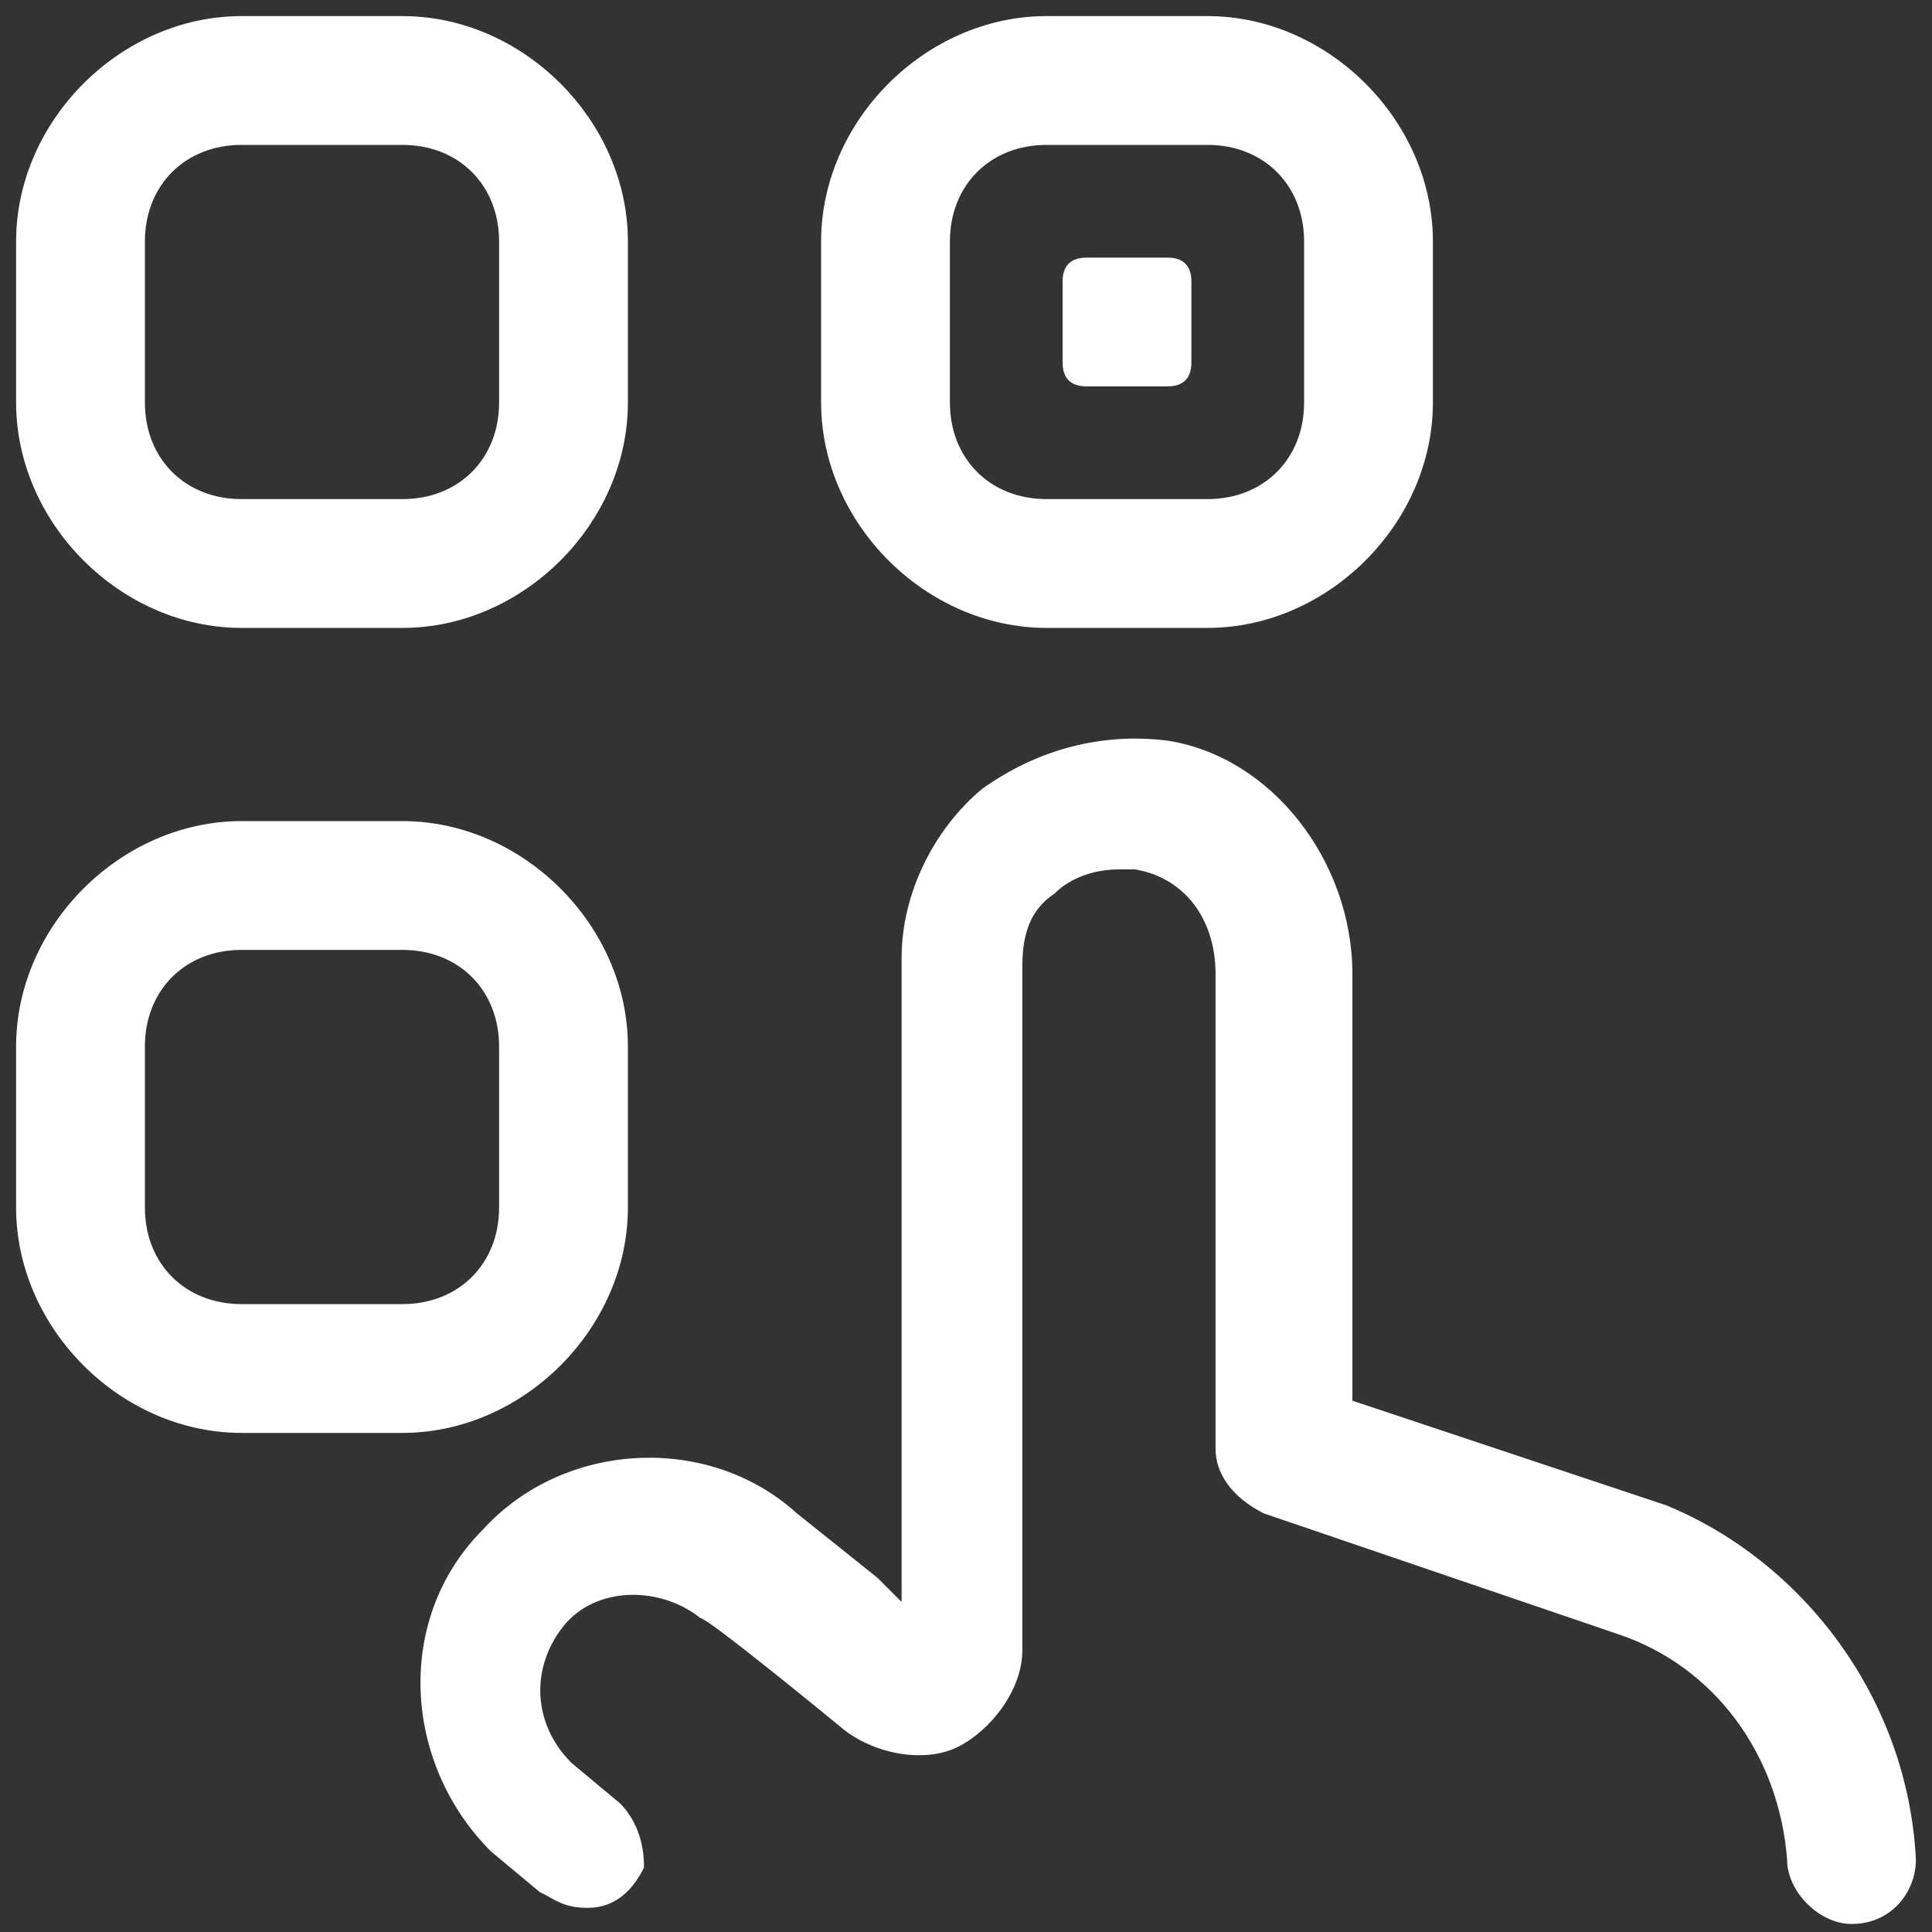 <?xml version="1.0" encoding="utf-8"?>
<!-- Generator: Adobe Illustrator 26.3.1, SVG Export Plug-In . SVG Version: 6.00 Build 0)  -->
<svg version="1.1" id="Layer_1" xmlns="http://www.w3.org/2000/svg" xmlns:xlink="http://www.w3.org/1999/xlink" x="0px" y="0px"
	 viewBox="0 0 24 24" style="enable-background:new 0 0 24 24;" xml:space="preserve">
<rect x="0" y="0" width="24" height="24" fill="#333333" stroke="none"/>
<style type="text/css">
	.st0{fill:#FFFFFF;}
</style>
<path class="st0" d="M5,0.2H3C1.5,0.2,0.2,1.5,0.2,3v2c0,1.5,1.3,2.8,2.8,2.8h2c1.5,0,2.8-1.3,2.8-2.8V3C7.8,1.5,6.5,0.2,5,0.2z
	 M6.2,5c0,0.7-0.5,1.2-1.2,1.2H3C2.3,6.2,1.8,5.7,1.8,5V3c0-0.7,0.5-1.2,1.2-1.2h2c0.7,0,1.2,0.5,1.2,1.2V5z M5,10.2H3
	c-1.5,0-2.8,1.3-2.8,2.8v2c0,1.5,1.3,2.8,2.8,2.8h2c1.5,0,2.8-1.3,2.8-2.8v-2C7.8,11.5,6.5,10.2,5,10.2z M6.2,15
	c0,0.7-0.5,1.2-1.2,1.2H3c-0.7,0-1.2-0.5-1.2-1.2v-2c0-0.7,0.5-1.2,1.2-1.2h2c0.7,0,1.2,0.5,1.2,1.2C6.2,13,6.2,15,6.2,15z
	 M14.5,3.2h-1c-0.2,0-0.3,0.1-0.3,0.3v1c0,0.2,0.1,0.3,0.3,0.3h1c0.2,0,0.3-0.1,0.3-0.3v-1C14.8,3.3,14.7,3.2,14.5,3.2z M14.5,3.2
	h-1c-0.2,0-0.3,0.1-0.3,0.3v1c0,0.2,0.1,0.3,0.3,0.3h1c0.2,0,0.3-0.1,0.3-0.3v-1C14.8,3.3,14.7,3.2,14.5,3.2z M14.5,3.2h-1
	c-0.2,0-0.3,0.1-0.3,0.3v1c0,0.2,0.1,0.3,0.3,0.3h1c0.2,0,0.3-0.1,0.3-0.3v-1C14.8,3.3,14.7,3.2,14.5,3.2z M14.5,3.2h-1
	c-0.2,0-0.3,0.1-0.3,0.3v1c0,0.2,0.1,0.3,0.3,0.3h1c0.2,0,0.3-0.1,0.3-0.3v-1C14.8,3.3,14.7,3.2,14.5,3.2z M14.5,3.2h-1
	c-0.2,0-0.3,0.1-0.3,0.3v1c0,0.2,0.1,0.3,0.3,0.3h1c0.2,0,0.3-0.1,0.3-0.3v-1C14.8,3.3,14.7,3.2,14.5,3.2z M14.5,3.2h-1
	c-0.2,0-0.3,0.1-0.3,0.3v1c0,0.2,0.1,0.3,0.3,0.3h1c0.2,0,0.3-0.1,0.3-0.3v-1C14.8,3.3,14.7,3.2,14.5,3.2z M14.5,3.2h-1
	c-0.2,0-0.3,0.1-0.3,0.3v1c0,0.2,0.1,0.3,0.3,0.3h1c0.2,0,0.3-0.1,0.3-0.3v-1C14.8,3.3,14.7,3.2,14.5,3.2z M14.5,3.2h-1
	c-0.2,0-0.3,0.1-0.3,0.3v1c0,0.2,0.1,0.3,0.3,0.3h1c0.2,0,0.3-0.1,0.3-0.3v-1C14.8,3.3,14.7,3.2,14.5,3.2z M14.5,3.2h-1
	c-0.2,0-0.3,0.1-0.3,0.3v1c0,0.2,0.1,0.3,0.3,0.3h1c0.2,0,0.3-0.1,0.3-0.3v-1C14.8,3.3,14.7,3.2,14.5,3.2z M14.5,3.2h-1
	c-0.2,0-0.3,0.1-0.3,0.3v1c0,0.2,0.1,0.3,0.3,0.3h1c0.2,0,0.3-0.1,0.3-0.3v-1C14.8,3.3,14.7,3.2,14.5,3.2z M14.5,3.2h-1
	c-0.2,0-0.3,0.1-0.3,0.3v1c0,0.2,0.1,0.3,0.3,0.3h1c0.2,0,0.3-0.1,0.3-0.3v-1C14.8,3.3,14.7,3.2,14.5,3.2z M14.5,3.2h-1
	c-0.2,0-0.3,0.1-0.3,0.3v1c0,0.2,0.1,0.3,0.3,0.3h1c0.2,0,0.3-0.1,0.3-0.3v-1C14.8,3.3,14.7,3.2,14.5,3.2z M14.5,3.2h-1
	c-0.2,0-0.3,0.1-0.3,0.3v1c0,0.2,0.1,0.3,0.3,0.3h1c0.2,0,0.3-0.1,0.3-0.3v-1C14.8,3.3,14.7,3.2,14.5,3.2z M14.5,3.2h-1
	c-0.2,0-0.3,0.1-0.3,0.3v1c0,0.2,0.1,0.3,0.3,0.3h1c0.2,0,0.3-0.1,0.3-0.3v-1C14.8,3.3,14.7,3.2,14.5,3.2z M14.5,3.2h-1
	c-0.2,0-0.3,0.1-0.3,0.3v1c0,0.2,0.1,0.3,0.3,0.3h1c0.2,0,0.3-0.1,0.3-0.3v-1C14.8,3.3,14.7,3.2,14.5,3.2z M14.5,3.2h-1
	c-0.2,0-0.3,0.1-0.3,0.3v1c0,0.2,0.1,0.3,0.3,0.3h1c0.2,0,0.3-0.1,0.3-0.3v-1C14.8,3.3,14.7,3.2,14.5,3.2z M15,0.2h-2
	c-1.5,0-2.8,1.3-2.8,2.8v2c0,1.5,1.3,2.8,2.8,2.8h2c1.5,0,2.8-1.3,2.8-2.8V3C17.8,1.5,16.5,0.2,15,0.2z M16.2,5
	c0,0.7-0.5,1.2-1.2,1.2h-2c-0.7,0-1.2-0.5-1.2-1.2V3c0-0.7,0.5-1.2,1.2-1.2h2c0.7,0,1.2,0.5,1.2,1.2V5z M14.5,3.2h-1
	c-0.2,0-0.3,0.1-0.3,0.3v1c0,0.2,0.1,0.3,0.3,0.3h1c0.2,0,0.3-0.1,0.3-0.3v-1C14.8,3.3,14.7,3.2,14.5,3.2z M14.5,3.2h-1
	c-0.2,0-0.3,0.1-0.3,0.3v1c0,0.2,0.1,0.3,0.3,0.3h1c0.2,0,0.3-0.1,0.3-0.3v-1C14.8,3.3,14.7,3.2,14.5,3.2z M14.5,3.2h-1
	c-0.2,0-0.3,0.1-0.3,0.3v1c0,0.2,0.1,0.3,0.3,0.3h1c0.2,0,0.3-0.1,0.3-0.3v-1C14.8,3.3,14.7,3.2,14.5,3.2z M14.5,3.2h-1
	c-0.2,0-0.3,0.1-0.3,0.3v1c0,0.2,0.1,0.3,0.3,0.3h1c0.2,0,0.3-0.1,0.3-0.3v-1C14.8,3.3,14.7,3.2,14.5,3.2z M14.5,3.2h-1
	c-0.2,0-0.3,0.1-0.3,0.3v1c0,0.2,0.1,0.3,0.3,0.3h1c0.2,0,0.3-0.1,0.3-0.3v-1C14.8,3.3,14.7,3.2,14.5,3.2z M14.5,3.2h-1
	c-0.2,0-0.3,0.1-0.3,0.3v1c0,0.2,0.1,0.3,0.3,0.3h1c0.2,0,0.3-0.1,0.3-0.3v-1C14.8,3.3,14.7,3.2,14.5,3.2z M14.5,3.2h-1
	c-0.2,0-0.3,0.1-0.3,0.3v1c0,0.2,0.1,0.3,0.3,0.3h1c0.2,0,0.3-0.1,0.3-0.3v-1C14.8,3.3,14.7,3.2,14.5,3.2z M14.5,3.2h-1
	c-0.2,0-0.3,0.1-0.3,0.3v1c0,0.2,0.1,0.3,0.3,0.3h1c0.2,0,0.3-0.1,0.3-0.3v-1C14.8,3.3,14.7,3.2,14.5,3.2z M14.5,3.2h-1
	c-0.2,0-0.3,0.1-0.3,0.3v1c0,0.2,0.1,0.3,0.3,0.3h1c0.2,0,0.3-0.1,0.3-0.3v-1C14.8,3.3,14.7,3.2,14.5,3.2z M14.5,3.2h-1
	c-0.2,0-0.3,0.1-0.3,0.3v1c0,0.2,0.1,0.3,0.3,0.3h1c0.2,0,0.3-0.1,0.3-0.3v-1C14.8,3.3,14.7,3.2,14.5,3.2z M14.5,3.2h-1
	c-0.2,0-0.3,0.1-0.3,0.3v1c0,0.2,0.1,0.3,0.3,0.3h1c0.2,0,0.3-0.1,0.3-0.3v-1C14.8,3.3,14.7,3.2,14.5,3.2z M14.5,3.2h-1
	c-0.2,0-0.3,0.1-0.3,0.3v1c0,0.2,0.1,0.3,0.3,0.3h1c0.2,0,0.3-0.1,0.3-0.3v-1C14.8,3.3,14.7,3.2,14.5,3.2z M14.5,3.2h-1
	c-0.2,0-0.3,0.1-0.3,0.3v1c0,0.2,0.1,0.3,0.3,0.3h1c0.2,0,0.3-0.1,0.3-0.3v-1C14.8,3.3,14.7,3.2,14.5,3.2z M14.5,3.2h-1
	c-0.2,0-0.3,0.1-0.3,0.3v1c0,0.2,0.1,0.3,0.3,0.3h1c0.2,0,0.3-0.1,0.3-0.3v-1C14.8,3.3,14.7,3.2,14.5,3.2z M14.5,3.2h-1
	c-0.2,0-0.3,0.1-0.3,0.3v1c0,0.2,0.1,0.3,0.3,0.3h1c0.2,0,0.3-0.1,0.3-0.3v-1C14.8,3.3,14.7,3.2,14.5,3.2z M14.5,3.2h-1
	c-0.2,0-0.3,0.1-0.3,0.3v1c0,0.2,0.1,0.3,0.3,0.3h1c0.2,0,0.3-0.1,0.3-0.3v-1C14.8,3.3,14.7,3.2,14.5,3.2z M14.5,3.2h-1
	c-0.2,0-0.3,0.1-0.3,0.3v1c0,0.2,0.1,0.3,0.3,0.3h1c0.2,0,0.3-0.1,0.3-0.3v-1C14.8,3.3,14.7,3.2,14.5,3.2z M20.7,18.7l-3.9-1.3v-5.3
	c0-1.4-1-2.7-2.3-2.9c-0.8-0.1-1.6,0.1-2.3,0.6c-0.6,0.5-1,1.3-1,2.1v8l-0.3-0.3c0,0-1-0.8-1-0.8c-1.1-1-2.9-0.9-3.9,0.2
	c-1.1,1.1-1,2.9,0.1,4l0.6,0.5c0.2,0.1,0.3,0.2,0.6,0.2c0.4,0,0.6-0.3,0.7-0.5C8,23.1,8,22.7,7.7,22.4l-0.6-0.5
	c-0.5-0.5-0.5-1.2-0.1-1.7s1.2-0.5,1.7-0.1c0.1,0,1.8,1.4,1.8,1.4c0.4,0.3,1,0.4,1.4,0.2s0.8-0.7,0.8-1.2V12c0-0.4,0.1-0.7,0.4-0.9
	c0.2-0.2,0.5-0.3,0.8-0.3c0.1,0,0.1,0,0.2,0c0.6,0.1,1,0.6,1,1.3V18c0,0.3,0.2,0.6,0.6,0.8l4.4,1.5c1.2,0.4,2,1.5,2.1,2.8
	c0,0.4,0.4,0.8,0.8,0.8c0.5,0,0.8-0.4,0.8-0.8v0C23.7,21.1,22.4,19.4,20.7,18.7z"/>
</svg>
